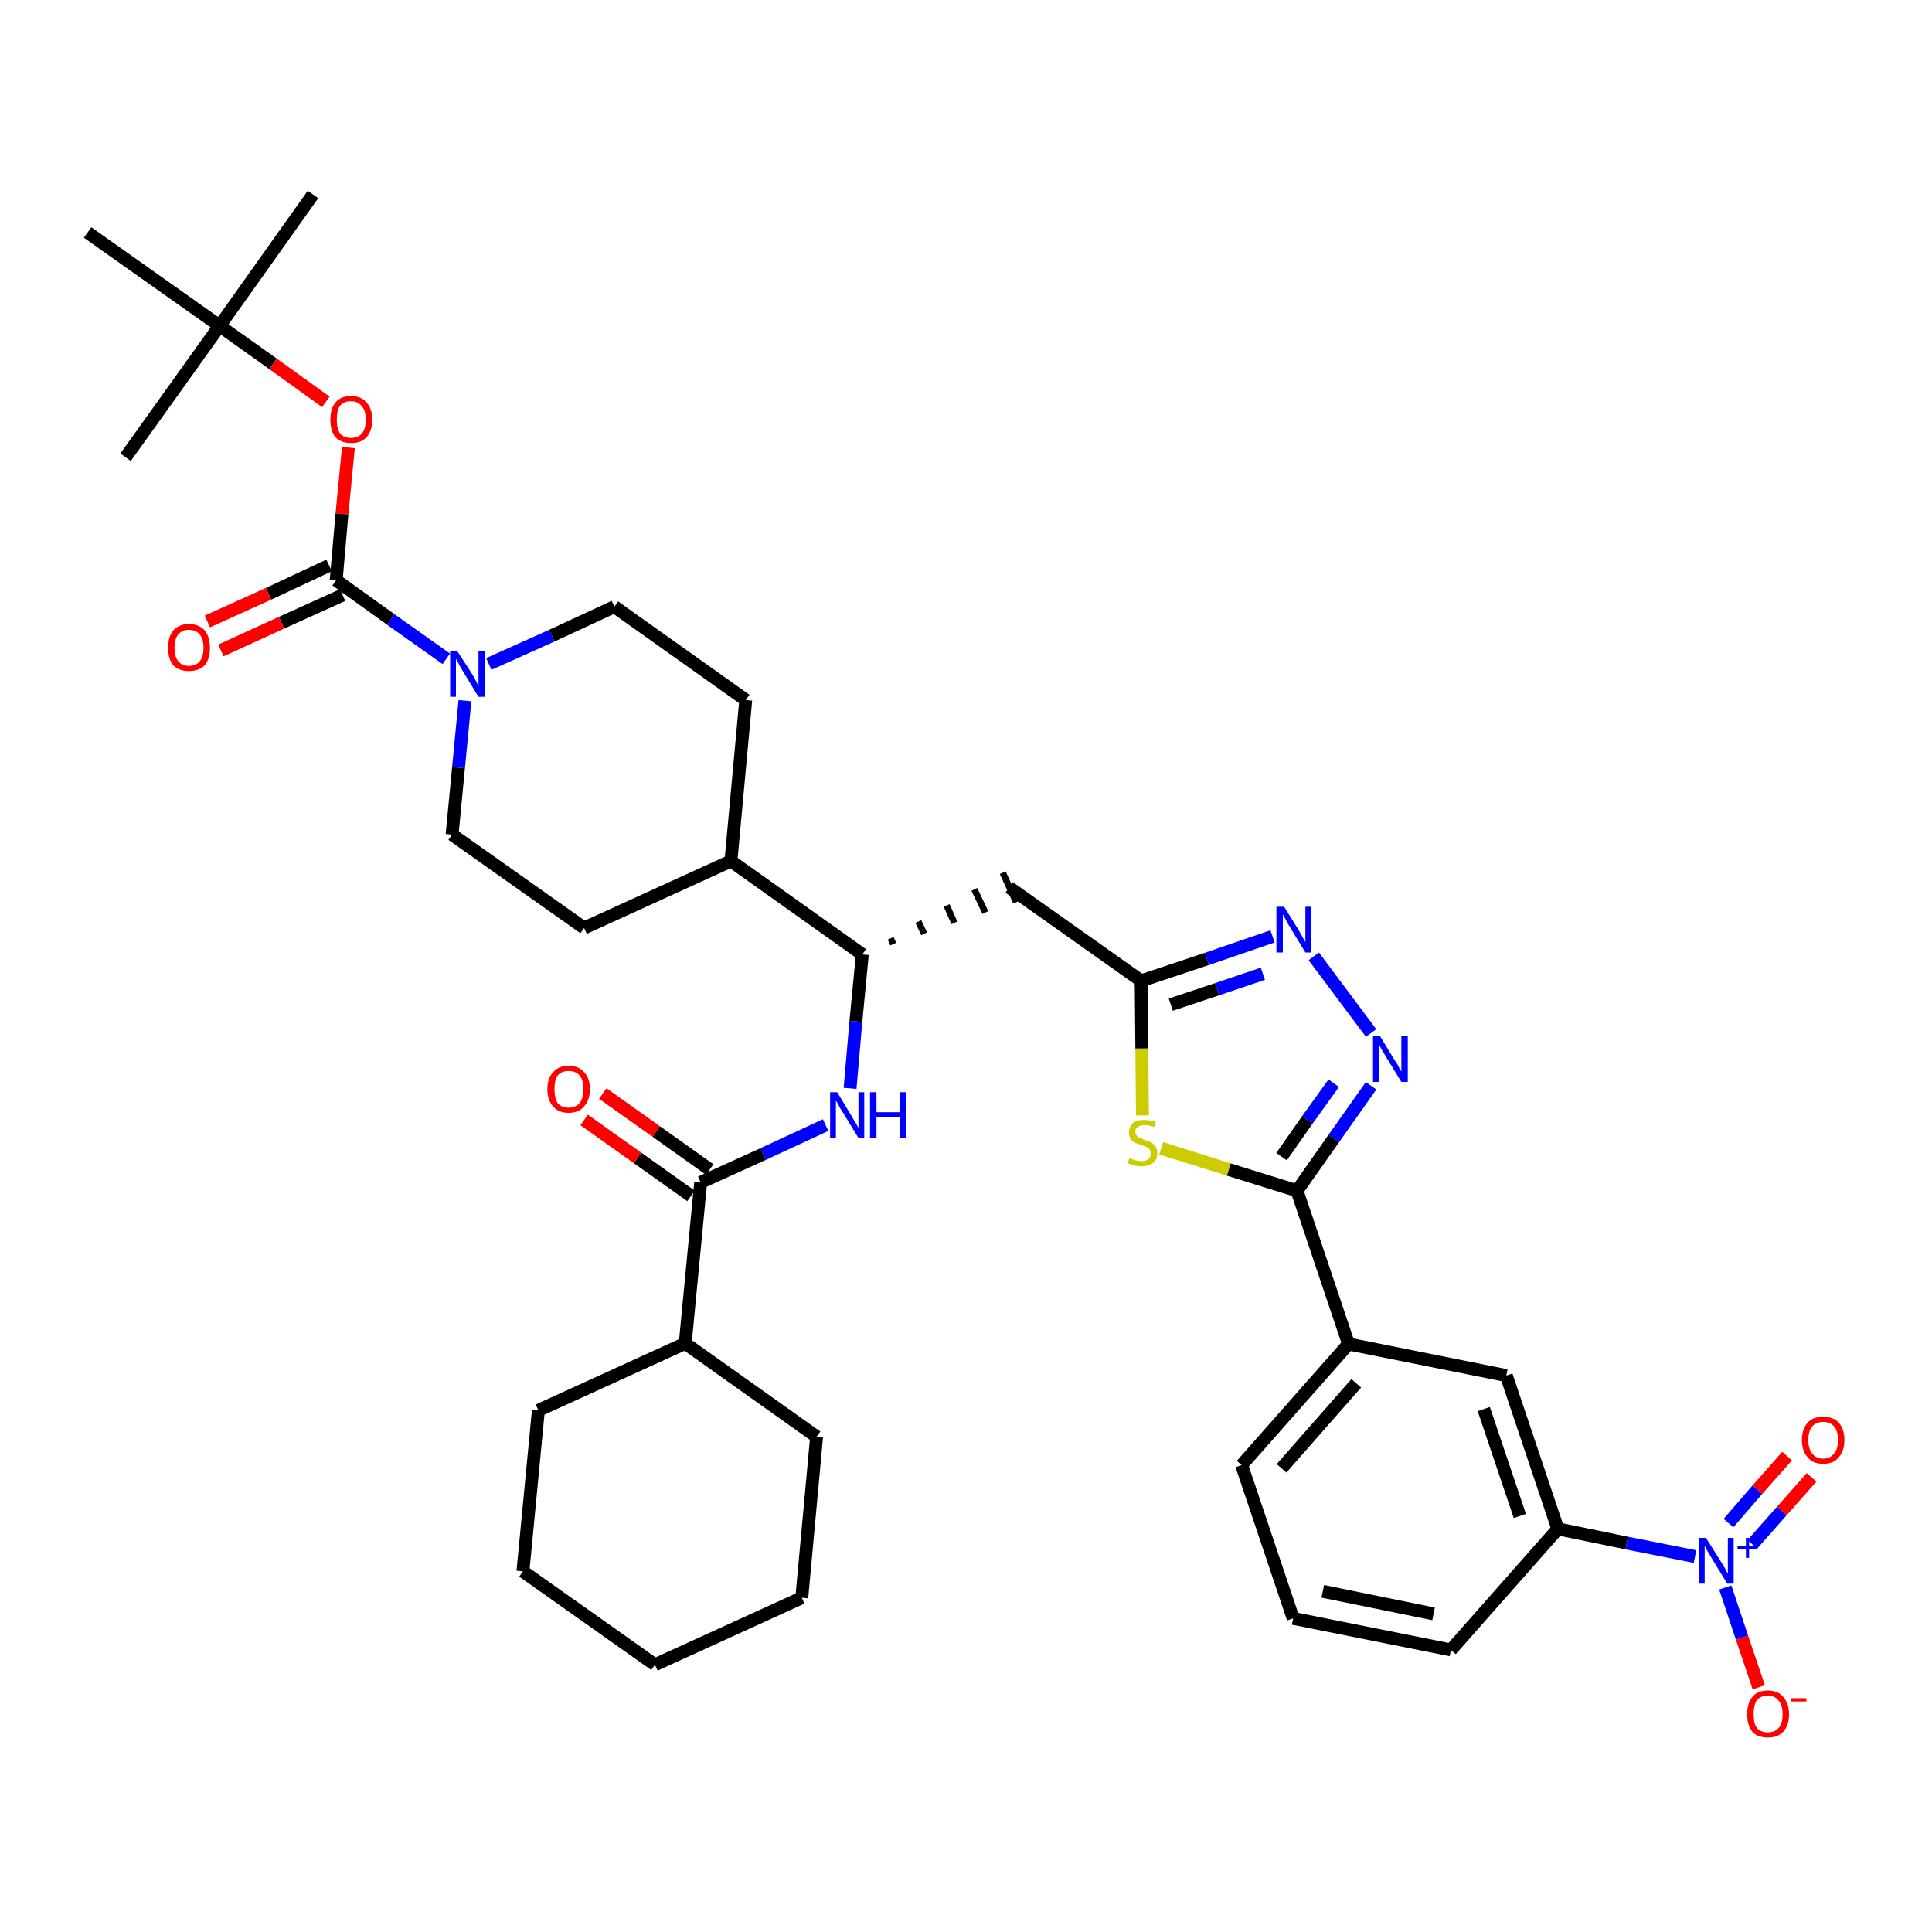 <?xml version='1.0' encoding='iso-8859-1'?>
<svg version='1.1' baseProfile='full'
              xmlns='http://www.w3.org/2000/svg'
                      xmlns:rdkit='http://www.rdkit.org/xml'
                      xmlns:xlink='http://www.w3.org/1999/xlink'
                  xml:space='preserve'
width='300px' height='300px' viewBox='0 0 300 300'>
<!-- END OF HEADER -->
<path class='bond-0 atom-0 atom-1' d='M 48.6,30.2 L 34.1,50.6' style='fill:none;fill-rule:evenodd;stroke:#000000;stroke-width:2.0px;stroke-linecap:butt;stroke-linejoin:miter;stroke-opacity:1' />
<path class='bond-1 atom-1 atom-2' d='M 34.1,50.6 L 19.5,71.0' style='fill:none;fill-rule:evenodd;stroke:#000000;stroke-width:2.0px;stroke-linecap:butt;stroke-linejoin:miter;stroke-opacity:1' />
<path class='bond-2 atom-1 atom-3' d='M 34.1,50.6 L 13.6,36.1' style='fill:none;fill-rule:evenodd;stroke:#000000;stroke-width:2.0px;stroke-linecap:butt;stroke-linejoin:miter;stroke-opacity:1' />
<path class='bond-3 atom-1 atom-4' d='M 34.1,50.6 L 42.4,56.5' style='fill:none;fill-rule:evenodd;stroke:#000000;stroke-width:2.0px;stroke-linecap:butt;stroke-linejoin:miter;stroke-opacity:1' />
<path class='bond-3 atom-1 atom-4' d='M 42.4,56.5 L 50.6,62.4' style='fill:none;fill-rule:evenodd;stroke:#FF0000;stroke-width:2.0px;stroke-linecap:butt;stroke-linejoin:miter;stroke-opacity:1' />
<path class='bond-4 atom-4 atom-5' d='M 54.1,69.5 L 53.1,79.8' style='fill:none;fill-rule:evenodd;stroke:#FF0000;stroke-width:2.0px;stroke-linecap:butt;stroke-linejoin:miter;stroke-opacity:1' />
<path class='bond-4 atom-4 atom-5' d='M 53.1,79.8 L 52.2,90.1' style='fill:none;fill-rule:evenodd;stroke:#000000;stroke-width:2.0px;stroke-linecap:butt;stroke-linejoin:miter;stroke-opacity:1' />
<path class='bond-5 atom-5 atom-6' d='M 51.1,87.8 L 41.7,92.2' style='fill:none;fill-rule:evenodd;stroke:#000000;stroke-width:2.0px;stroke-linecap:butt;stroke-linejoin:miter;stroke-opacity:1' />
<path class='bond-5 atom-5 atom-6' d='M 41.7,92.2 L 32.2,96.5' style='fill:none;fill-rule:evenodd;stroke:#FF0000;stroke-width:2.0px;stroke-linecap:butt;stroke-linejoin:miter;stroke-opacity:1' />
<path class='bond-5 atom-5 atom-6' d='M 53.2,92.4 L 43.7,96.7' style='fill:none;fill-rule:evenodd;stroke:#000000;stroke-width:2.0px;stroke-linecap:butt;stroke-linejoin:miter;stroke-opacity:1' />
<path class='bond-5 atom-5 atom-6' d='M 43.7,96.7 L 34.3,101.0' style='fill:none;fill-rule:evenodd;stroke:#FF0000;stroke-width:2.0px;stroke-linecap:butt;stroke-linejoin:miter;stroke-opacity:1' />
<path class='bond-6 atom-5 atom-7' d='M 52.2,90.1 L 60.7,96.2' style='fill:none;fill-rule:evenodd;stroke:#000000;stroke-width:2.0px;stroke-linecap:butt;stroke-linejoin:miter;stroke-opacity:1' />
<path class='bond-6 atom-5 atom-7' d='M 60.7,96.2 L 69.3,102.3' style='fill:none;fill-rule:evenodd;stroke:#0000FF;stroke-width:2.0px;stroke-linecap:butt;stroke-linejoin:miter;stroke-opacity:1' />
<path class='bond-7 atom-7 atom-8' d='M 75.9,103.1 L 85.7,98.7' style='fill:none;fill-rule:evenodd;stroke:#0000FF;stroke-width:2.0px;stroke-linecap:butt;stroke-linejoin:miter;stroke-opacity:1' />
<path class='bond-7 atom-7 atom-8' d='M 85.7,98.7 L 95.4,94.2' style='fill:none;fill-rule:evenodd;stroke:#000000;stroke-width:2.0px;stroke-linecap:butt;stroke-linejoin:miter;stroke-opacity:1' />
<path class='bond-37 atom-37 atom-7' d='M 70.2,129.6 L 71.2,119.2' style='fill:none;fill-rule:evenodd;stroke:#000000;stroke-width:2.0px;stroke-linecap:butt;stroke-linejoin:miter;stroke-opacity:1' />
<path class='bond-37 atom-37 atom-7' d='M 71.2,119.2 L 72.2,108.8' style='fill:none;fill-rule:evenodd;stroke:#0000FF;stroke-width:2.0px;stroke-linecap:butt;stroke-linejoin:miter;stroke-opacity:1' />
<path class='bond-8 atom-8 atom-9' d='M 95.4,94.2 L 115.8,108.7' style='fill:none;fill-rule:evenodd;stroke:#000000;stroke-width:2.0px;stroke-linecap:butt;stroke-linejoin:miter;stroke-opacity:1' />
<path class='bond-9 atom-9 atom-10' d='M 115.8,108.7 L 113.5,133.7' style='fill:none;fill-rule:evenodd;stroke:#000000;stroke-width:2.0px;stroke-linecap:butt;stroke-linejoin:miter;stroke-opacity:1' />
<path class='bond-10 atom-10 atom-11' d='M 113.5,133.7 L 133.9,148.2' style='fill:none;fill-rule:evenodd;stroke:#000000;stroke-width:2.0px;stroke-linecap:butt;stroke-linejoin:miter;stroke-opacity:1' />
<path class='bond-35 atom-10 atom-36' d='M 113.5,133.7 L 90.7,144.1' style='fill:none;fill-rule:evenodd;stroke:#000000;stroke-width:2.0px;stroke-linecap:butt;stroke-linejoin:miter;stroke-opacity:1' />
<path class='bond-11 atom-11 atom-12' d='M 138.7,146.6 L 138.3,145.7' style='fill:none;fill-rule:evenodd;stroke:#000000;stroke-width:1.0px;stroke-linecap:butt;stroke-linejoin:miter;stroke-opacity:1' />
<path class='bond-11 atom-11 atom-12' d='M 143.5,145.0 L 142.6,143.1' style='fill:none;fill-rule:evenodd;stroke:#000000;stroke-width:1.0px;stroke-linecap:butt;stroke-linejoin:miter;stroke-opacity:1' />
<path class='bond-11 atom-11 atom-12' d='M 148.2,143.3 L 147.0,140.6' style='fill:none;fill-rule:evenodd;stroke:#000000;stroke-width:1.0px;stroke-linecap:butt;stroke-linejoin:miter;stroke-opacity:1' />
<path class='bond-11 atom-11 atom-12' d='M 153.0,141.7 L 151.3,138.1' style='fill:none;fill-rule:evenodd;stroke:#000000;stroke-width:1.0px;stroke-linecap:butt;stroke-linejoin:miter;stroke-opacity:1' />
<path class='bond-11 atom-11 atom-12' d='M 157.8,140.1 L 155.7,135.5' style='fill:none;fill-rule:evenodd;stroke:#000000;stroke-width:1.0px;stroke-linecap:butt;stroke-linejoin:miter;stroke-opacity:1' />
<path class='bond-26 atom-11 atom-27' d='M 133.9,148.2 L 132.9,158.6' style='fill:none;fill-rule:evenodd;stroke:#000000;stroke-width:2.0px;stroke-linecap:butt;stroke-linejoin:miter;stroke-opacity:1' />
<path class='bond-26 atom-11 atom-27' d='M 132.9,158.6 L 132.0,169.0' style='fill:none;fill-rule:evenodd;stroke:#0000FF;stroke-width:2.0px;stroke-linecap:butt;stroke-linejoin:miter;stroke-opacity:1' />
<path class='bond-12 atom-12 atom-13' d='M 156.7,137.8 L 177.2,152.3' style='fill:none;fill-rule:evenodd;stroke:#000000;stroke-width:2.0px;stroke-linecap:butt;stroke-linejoin:miter;stroke-opacity:1' />
<path class='bond-13 atom-13 atom-14' d='M 177.2,152.3 L 187.4,148.9' style='fill:none;fill-rule:evenodd;stroke:#000000;stroke-width:2.0px;stroke-linecap:butt;stroke-linejoin:miter;stroke-opacity:1' />
<path class='bond-13 atom-13 atom-14' d='M 187.4,148.9 L 197.6,145.4' style='fill:none;fill-rule:evenodd;stroke:#0000FF;stroke-width:2.0px;stroke-linecap:butt;stroke-linejoin:miter;stroke-opacity:1' />
<path class='bond-13 atom-13 atom-14' d='M 181.8,156.0 L 189.0,153.6' style='fill:none;fill-rule:evenodd;stroke:#000000;stroke-width:2.0px;stroke-linecap:butt;stroke-linejoin:miter;stroke-opacity:1' />
<path class='bond-13 atom-13 atom-14' d='M 189.0,153.6 L 196.1,151.2' style='fill:none;fill-rule:evenodd;stroke:#0000FF;stroke-width:2.0px;stroke-linecap:butt;stroke-linejoin:miter;stroke-opacity:1' />
<path class='bond-38 atom-26 atom-13' d='M 177.4,173.2 L 177.3,162.8' style='fill:none;fill-rule:evenodd;stroke:#CCCC00;stroke-width:2.0px;stroke-linecap:butt;stroke-linejoin:miter;stroke-opacity:1' />
<path class='bond-38 atom-26 atom-13' d='M 177.3,162.8 L 177.2,152.3' style='fill:none;fill-rule:evenodd;stroke:#000000;stroke-width:2.0px;stroke-linecap:butt;stroke-linejoin:miter;stroke-opacity:1' />
<path class='bond-14 atom-14 atom-15' d='M 204.0,148.5 L 212.9,160.4' style='fill:none;fill-rule:evenodd;stroke:#0000FF;stroke-width:2.0px;stroke-linecap:butt;stroke-linejoin:miter;stroke-opacity:1' />
<path class='bond-15 atom-15 atom-16' d='M 212.9,168.6 L 207.1,176.8' style='fill:none;fill-rule:evenodd;stroke:#0000FF;stroke-width:2.0px;stroke-linecap:butt;stroke-linejoin:miter;stroke-opacity:1' />
<path class='bond-15 atom-15 atom-16' d='M 207.1,176.8 L 201.4,184.9' style='fill:none;fill-rule:evenodd;stroke:#000000;stroke-width:2.0px;stroke-linecap:butt;stroke-linejoin:miter;stroke-opacity:1' />
<path class='bond-15 atom-15 atom-16' d='M 207.1,168.2 L 203.0,173.9' style='fill:none;fill-rule:evenodd;stroke:#0000FF;stroke-width:2.0px;stroke-linecap:butt;stroke-linejoin:miter;stroke-opacity:1' />
<path class='bond-15 atom-15 atom-16' d='M 203.0,173.9 L 199.0,179.6' style='fill:none;fill-rule:evenodd;stroke:#000000;stroke-width:2.0px;stroke-linecap:butt;stroke-linejoin:miter;stroke-opacity:1' />
<path class='bond-16 atom-16 atom-17' d='M 201.4,184.9 L 209.4,208.7' style='fill:none;fill-rule:evenodd;stroke:#000000;stroke-width:2.0px;stroke-linecap:butt;stroke-linejoin:miter;stroke-opacity:1' />
<path class='bond-25 atom-16 atom-26' d='M 201.4,184.9 L 190.8,181.6' style='fill:none;fill-rule:evenodd;stroke:#000000;stroke-width:2.0px;stroke-linecap:butt;stroke-linejoin:miter;stroke-opacity:1' />
<path class='bond-25 atom-16 atom-26' d='M 190.8,181.6 L 180.3,178.3' style='fill:none;fill-rule:evenodd;stroke:#CCCC00;stroke-width:2.0px;stroke-linecap:butt;stroke-linejoin:miter;stroke-opacity:1' />
<path class='bond-17 atom-17 atom-18' d='M 209.4,208.7 L 192.8,227.5' style='fill:none;fill-rule:evenodd;stroke:#000000;stroke-width:2.0px;stroke-linecap:butt;stroke-linejoin:miter;stroke-opacity:1' />
<path class='bond-17 atom-17 atom-18' d='M 210.6,214.8 L 199.0,228.0' style='fill:none;fill-rule:evenodd;stroke:#000000;stroke-width:2.0px;stroke-linecap:butt;stroke-linejoin:miter;stroke-opacity:1' />
<path class='bond-40 atom-25 atom-17' d='M 233.9,213.6 L 209.4,208.7' style='fill:none;fill-rule:evenodd;stroke:#000000;stroke-width:2.0px;stroke-linecap:butt;stroke-linejoin:miter;stroke-opacity:1' />
<path class='bond-18 atom-18 atom-19' d='M 192.8,227.5 L 200.8,251.3' style='fill:none;fill-rule:evenodd;stroke:#000000;stroke-width:2.0px;stroke-linecap:butt;stroke-linejoin:miter;stroke-opacity:1' />
<path class='bond-19 atom-19 atom-20' d='M 200.8,251.3 L 225.3,256.2' style='fill:none;fill-rule:evenodd;stroke:#000000;stroke-width:2.0px;stroke-linecap:butt;stroke-linejoin:miter;stroke-opacity:1' />
<path class='bond-19 atom-19 atom-20' d='M 205.4,247.1 L 222.6,250.6' style='fill:none;fill-rule:evenodd;stroke:#000000;stroke-width:2.0px;stroke-linecap:butt;stroke-linejoin:miter;stroke-opacity:1' />
<path class='bond-20 atom-20 atom-21' d='M 225.3,256.2 L 241.9,237.4' style='fill:none;fill-rule:evenodd;stroke:#000000;stroke-width:2.0px;stroke-linecap:butt;stroke-linejoin:miter;stroke-opacity:1' />
<path class='bond-21 atom-21 atom-22' d='M 241.9,237.4 L 252.6,239.6' style='fill:none;fill-rule:evenodd;stroke:#000000;stroke-width:2.0px;stroke-linecap:butt;stroke-linejoin:miter;stroke-opacity:1' />
<path class='bond-21 atom-21 atom-22' d='M 252.6,239.6 L 263.2,241.7' style='fill:none;fill-rule:evenodd;stroke:#0000FF;stroke-width:2.0px;stroke-linecap:butt;stroke-linejoin:miter;stroke-opacity:1' />
<path class='bond-24 atom-21 atom-25' d='M 241.9,237.4 L 233.9,213.6' style='fill:none;fill-rule:evenodd;stroke:#000000;stroke-width:2.0px;stroke-linecap:butt;stroke-linejoin:miter;stroke-opacity:1' />
<path class='bond-24 atom-21 atom-25' d='M 236.0,235.4 L 230.4,218.8' style='fill:none;fill-rule:evenodd;stroke:#000000;stroke-width:2.0px;stroke-linecap:butt;stroke-linejoin:miter;stroke-opacity:1' />
<path class='bond-22 atom-22 atom-23' d='M 272.1,239.8 L 276.7,234.6' style='fill:none;fill-rule:evenodd;stroke:#0000FF;stroke-width:2.0px;stroke-linecap:butt;stroke-linejoin:miter;stroke-opacity:1' />
<path class='bond-22 atom-22 atom-23' d='M 276.7,234.6 L 281.3,229.4' style='fill:none;fill-rule:evenodd;stroke:#FF0000;stroke-width:2.0px;stroke-linecap:butt;stroke-linejoin:miter;stroke-opacity:1' />
<path class='bond-22 atom-22 atom-23' d='M 268.4,236.5 L 272.9,231.3' style='fill:none;fill-rule:evenodd;stroke:#0000FF;stroke-width:2.0px;stroke-linecap:butt;stroke-linejoin:miter;stroke-opacity:1' />
<path class='bond-22 atom-22 atom-23' d='M 272.9,231.3 L 277.5,226.1' style='fill:none;fill-rule:evenodd;stroke:#FF0000;stroke-width:2.0px;stroke-linecap:butt;stroke-linejoin:miter;stroke-opacity:1' />
<path class='bond-23 atom-22 atom-24' d='M 267.9,246.5 L 270.5,254.3' style='fill:none;fill-rule:evenodd;stroke:#0000FF;stroke-width:2.0px;stroke-linecap:butt;stroke-linejoin:miter;stroke-opacity:1' />
<path class='bond-23 atom-22 atom-24' d='M 270.5,254.3 L 273.1,262.0' style='fill:none;fill-rule:evenodd;stroke:#FF0000;stroke-width:2.0px;stroke-linecap:butt;stroke-linejoin:miter;stroke-opacity:1' />
<path class='bond-27 atom-27 atom-28' d='M 128.2,174.7 L 118.5,179.2' style='fill:none;fill-rule:evenodd;stroke:#0000FF;stroke-width:2.0px;stroke-linecap:butt;stroke-linejoin:miter;stroke-opacity:1' />
<path class='bond-27 atom-27 atom-28' d='M 118.5,179.2 L 108.8,183.6' style='fill:none;fill-rule:evenodd;stroke:#000000;stroke-width:2.0px;stroke-linecap:butt;stroke-linejoin:miter;stroke-opacity:1' />
<path class='bond-28 atom-28 atom-29' d='M 110.2,181.6 L 101.9,175.7' style='fill:none;fill-rule:evenodd;stroke:#000000;stroke-width:2.0px;stroke-linecap:butt;stroke-linejoin:miter;stroke-opacity:1' />
<path class='bond-28 atom-28 atom-29' d='M 101.9,175.7 L 93.6,169.8' style='fill:none;fill-rule:evenodd;stroke:#FF0000;stroke-width:2.0px;stroke-linecap:butt;stroke-linejoin:miter;stroke-opacity:1' />
<path class='bond-28 atom-28 atom-29' d='M 107.3,185.7 L 99.0,179.8' style='fill:none;fill-rule:evenodd;stroke:#000000;stroke-width:2.0px;stroke-linecap:butt;stroke-linejoin:miter;stroke-opacity:1' />
<path class='bond-28 atom-28 atom-29' d='M 99.0,179.8 L 90.7,173.9' style='fill:none;fill-rule:evenodd;stroke:#FF0000;stroke-width:2.0px;stroke-linecap:butt;stroke-linejoin:miter;stroke-opacity:1' />
<path class='bond-29 atom-28 atom-30' d='M 108.8,183.6 L 106.4,208.6' style='fill:none;fill-rule:evenodd;stroke:#000000;stroke-width:2.0px;stroke-linecap:butt;stroke-linejoin:miter;stroke-opacity:1' />
<path class='bond-30 atom-30 atom-31' d='M 106.4,208.6 L 83.6,219.0' style='fill:none;fill-rule:evenodd;stroke:#000000;stroke-width:2.0px;stroke-linecap:butt;stroke-linejoin:miter;stroke-opacity:1' />
<path class='bond-39 atom-35 atom-30' d='M 126.8,223.1 L 106.4,208.6' style='fill:none;fill-rule:evenodd;stroke:#000000;stroke-width:2.0px;stroke-linecap:butt;stroke-linejoin:miter;stroke-opacity:1' />
<path class='bond-31 atom-31 atom-32' d='M 83.6,219.0 L 81.2,244.0' style='fill:none;fill-rule:evenodd;stroke:#000000;stroke-width:2.0px;stroke-linecap:butt;stroke-linejoin:miter;stroke-opacity:1' />
<path class='bond-32 atom-32 atom-33' d='M 81.2,244.0 L 101.7,258.5' style='fill:none;fill-rule:evenodd;stroke:#000000;stroke-width:2.0px;stroke-linecap:butt;stroke-linejoin:miter;stroke-opacity:1' />
<path class='bond-33 atom-33 atom-34' d='M 101.7,258.5 L 124.5,248.1' style='fill:none;fill-rule:evenodd;stroke:#000000;stroke-width:2.0px;stroke-linecap:butt;stroke-linejoin:miter;stroke-opacity:1' />
<path class='bond-34 atom-34 atom-35' d='M 124.5,248.1 L 126.8,223.1' style='fill:none;fill-rule:evenodd;stroke:#000000;stroke-width:2.0px;stroke-linecap:butt;stroke-linejoin:miter;stroke-opacity:1' />
<path class='bond-36 atom-36 atom-37' d='M 90.7,144.1 L 70.2,129.6' style='fill:none;fill-rule:evenodd;stroke:#000000;stroke-width:2.0px;stroke-linecap:butt;stroke-linejoin:miter;stroke-opacity:1' />
<path  class='atom-4' d='M 51.3 65.2
Q 51.3 63.4, 52.1 62.5
Q 52.9 61.5, 54.5 61.5
Q 56.1 61.5, 56.9 62.5
Q 57.8 63.4, 57.8 65.2
Q 57.8 66.9, 56.9 67.9
Q 56.1 68.8, 54.5 68.8
Q 53.0 68.8, 52.1 67.9
Q 51.3 66.9, 51.3 65.2
M 54.5 68.0
Q 55.6 68.0, 56.2 67.3
Q 56.8 66.6, 56.8 65.2
Q 56.8 63.8, 56.2 63.1
Q 55.6 62.3, 54.5 62.3
Q 53.4 62.3, 52.8 63.0
Q 52.3 63.7, 52.3 65.2
Q 52.3 66.6, 52.8 67.3
Q 53.4 68.0, 54.5 68.0
' fill='#FF0000'/>
<path  class='atom-6' d='M 26.1 100.6
Q 26.1 98.9, 26.9 97.9
Q 27.8 96.9, 29.3 96.9
Q 30.9 96.9, 31.8 97.9
Q 32.6 98.9, 32.6 100.6
Q 32.6 102.3, 31.8 103.3
Q 30.9 104.2, 29.3 104.2
Q 27.8 104.2, 26.9 103.3
Q 26.1 102.3, 26.1 100.6
M 29.3 103.4
Q 30.4 103.4, 31.0 102.7
Q 31.6 102.0, 31.6 100.6
Q 31.6 99.2, 31.0 98.5
Q 30.4 97.8, 29.3 97.8
Q 28.3 97.8, 27.7 98.5
Q 27.1 99.2, 27.1 100.6
Q 27.1 102.0, 27.7 102.7
Q 28.3 103.4, 29.3 103.4
' fill='#FF0000'/>
<path  class='atom-7' d='M 71.0 101.1
L 73.4 104.8
Q 73.6 105.2, 74.0 105.9
Q 74.3 106.6, 74.3 106.6
L 74.3 101.1
L 75.3 101.1
L 75.3 108.2
L 74.3 108.2
L 71.8 104.1
Q 71.5 103.6, 71.2 103.0
Q 70.9 102.5, 70.8 102.3
L 70.8 108.2
L 69.9 108.2
L 69.9 101.1
L 71.0 101.1
' fill='#0000FF'/>
<path  class='atom-14' d='M 199.4 140.8
L 201.7 144.5
Q 201.9 144.9, 202.3 145.6
Q 202.7 146.3, 202.7 146.3
L 202.7 140.8
L 203.6 140.8
L 203.6 147.9
L 202.7 147.9
L 200.2 143.8
Q 199.9 143.3, 199.6 142.7
Q 199.3 142.2, 199.2 142.0
L 199.2 147.9
L 198.2 147.9
L 198.2 140.8
L 199.4 140.8
' fill='#0000FF'/>
<path  class='atom-15' d='M 214.3 160.9
L 216.6 164.7
Q 216.9 165.0, 217.2 165.7
Q 217.6 166.4, 217.6 166.4
L 217.6 160.9
L 218.6 160.9
L 218.6 168.0
L 217.6 168.0
L 215.1 163.9
Q 214.8 163.4, 214.5 162.9
Q 214.2 162.3, 214.1 162.1
L 214.1 168.0
L 213.2 168.0
L 213.2 160.9
L 214.3 160.9
' fill='#0000FF'/>
<path  class='atom-22' d='M 264.9 238.8
L 267.3 242.6
Q 267.5 242.9, 267.9 243.6
Q 268.2 244.3, 268.3 244.3
L 268.3 238.8
L 269.2 238.8
L 269.2 245.9
L 268.2 245.9
L 265.7 241.8
Q 265.4 241.3, 265.1 240.8
Q 264.8 240.2, 264.7 240.0
L 264.7 245.9
L 263.8 245.9
L 263.8 238.8
L 264.9 238.8
' fill='#0000FF'/>
<path  class='atom-22' d='M 269.8 240.1
L 271.1 240.1
L 271.1 238.8
L 271.6 238.8
L 271.6 240.1
L 272.9 240.1
L 272.9 240.6
L 271.6 240.6
L 271.6 241.9
L 271.1 241.9
L 271.1 240.6
L 269.8 240.6
L 269.8 240.1
' fill='#0000FF'/>
<path  class='atom-23' d='M 279.8 223.6
Q 279.8 221.9, 280.7 220.9
Q 281.5 220.0, 283.1 220.0
Q 284.7 220.0, 285.5 220.9
Q 286.4 221.9, 286.4 223.6
Q 286.4 225.3, 285.5 226.3
Q 284.7 227.3, 283.1 227.3
Q 281.5 227.3, 280.7 226.3
Q 279.8 225.3, 279.8 223.6
M 283.1 226.5
Q 284.2 226.5, 284.8 225.7
Q 285.4 225.0, 285.4 223.6
Q 285.4 222.2, 284.8 221.5
Q 284.2 220.8, 283.1 220.8
Q 282.0 220.8, 281.4 221.5
Q 280.8 222.2, 280.8 223.6
Q 280.8 225.0, 281.4 225.7
Q 282.0 226.5, 283.1 226.5
' fill='#FF0000'/>
<path  class='atom-24' d='M 271.3 266.2
Q 271.3 264.5, 272.1 263.5
Q 272.9 262.5, 274.5 262.5
Q 276.1 262.5, 276.9 263.5
Q 277.8 264.5, 277.8 266.2
Q 277.8 267.9, 276.9 268.9
Q 276.1 269.8, 274.5 269.8
Q 272.9 269.8, 272.1 268.9
Q 271.3 267.9, 271.3 266.2
M 274.5 269.0
Q 275.6 269.0, 276.2 268.3
Q 276.8 267.6, 276.8 266.2
Q 276.8 264.8, 276.2 264.1
Q 275.6 263.3, 274.5 263.3
Q 273.4 263.3, 272.8 264.0
Q 272.3 264.8, 272.3 266.2
Q 272.3 267.6, 272.8 268.3
Q 273.4 269.0, 274.5 269.0
' fill='#FF0000'/>
<path  class='atom-24' d='M 278.1 263.7
L 280.5 263.7
L 280.5 264.2
L 278.1 264.2
L 278.1 263.7
' fill='#FF0000'/>
<path  class='atom-26' d='M 175.4 179.8
Q 175.5 179.9, 175.8 180.0
Q 176.2 180.1, 176.5 180.2
Q 176.9 180.3, 177.3 180.3
Q 177.9 180.3, 178.3 180.0
Q 178.7 179.7, 178.7 179.1
Q 178.7 178.7, 178.5 178.5
Q 178.3 178.2, 178.0 178.1
Q 177.7 178.0, 177.2 177.8
Q 176.6 177.6, 176.2 177.4
Q 175.8 177.3, 175.6 176.9
Q 175.3 176.5, 175.3 175.9
Q 175.3 175.0, 175.9 174.4
Q 176.5 173.9, 177.7 173.9
Q 178.5 173.9, 179.5 174.2
L 179.2 175.0
Q 178.4 174.7, 177.7 174.7
Q 177.1 174.7, 176.7 175.0
Q 176.3 175.2, 176.3 175.7
Q 176.3 176.1, 176.5 176.3
Q 176.7 176.6, 177.0 176.7
Q 177.3 176.8, 177.7 177.0
Q 178.4 177.2, 178.8 177.4
Q 179.1 177.6, 179.4 178.0
Q 179.7 178.4, 179.7 179.1
Q 179.7 180.1, 179.0 180.6
Q 178.4 181.1, 177.3 181.1
Q 176.7 181.1, 176.2 181.0
Q 175.7 180.9, 175.1 180.6
L 175.4 179.8
' fill='#CCCC00'/>
<path  class='atom-27' d='M 130.0 169.6
L 132.3 173.4
Q 132.5 173.8, 132.9 174.4
Q 133.3 175.1, 133.3 175.2
L 133.3 169.6
L 134.2 169.6
L 134.2 176.7
L 133.3 176.7
L 130.8 172.6
Q 130.5 172.2, 130.2 171.6
Q 129.9 171.0, 129.8 170.9
L 129.8 176.7
L 128.9 176.7
L 128.9 169.6
L 130.0 169.6
' fill='#0000FF'/>
<path  class='atom-27' d='M 135.1 169.6
L 136.1 169.6
L 136.1 172.7
L 139.7 172.7
L 139.7 169.6
L 140.7 169.6
L 140.7 176.7
L 139.7 176.7
L 139.7 173.5
L 136.1 173.5
L 136.1 176.7
L 135.1 176.7
L 135.1 169.6
' fill='#0000FF'/>
<path  class='atom-29' d='M 85.0 169.1
Q 85.0 167.4, 85.9 166.5
Q 86.7 165.5, 88.3 165.5
Q 89.9 165.5, 90.7 166.5
Q 91.6 167.4, 91.6 169.1
Q 91.6 170.8, 90.7 171.8
Q 89.9 172.8, 88.3 172.8
Q 86.7 172.8, 85.9 171.8
Q 85.0 170.9, 85.0 169.1
M 88.3 172.0
Q 89.4 172.0, 90.0 171.3
Q 90.6 170.5, 90.6 169.1
Q 90.6 167.7, 90.0 167.0
Q 89.4 166.3, 88.3 166.3
Q 87.2 166.3, 86.6 167.0
Q 86.1 167.7, 86.1 169.1
Q 86.1 170.6, 86.6 171.3
Q 87.2 172.0, 88.3 172.0
' fill='#FF0000'/>
</svg>
